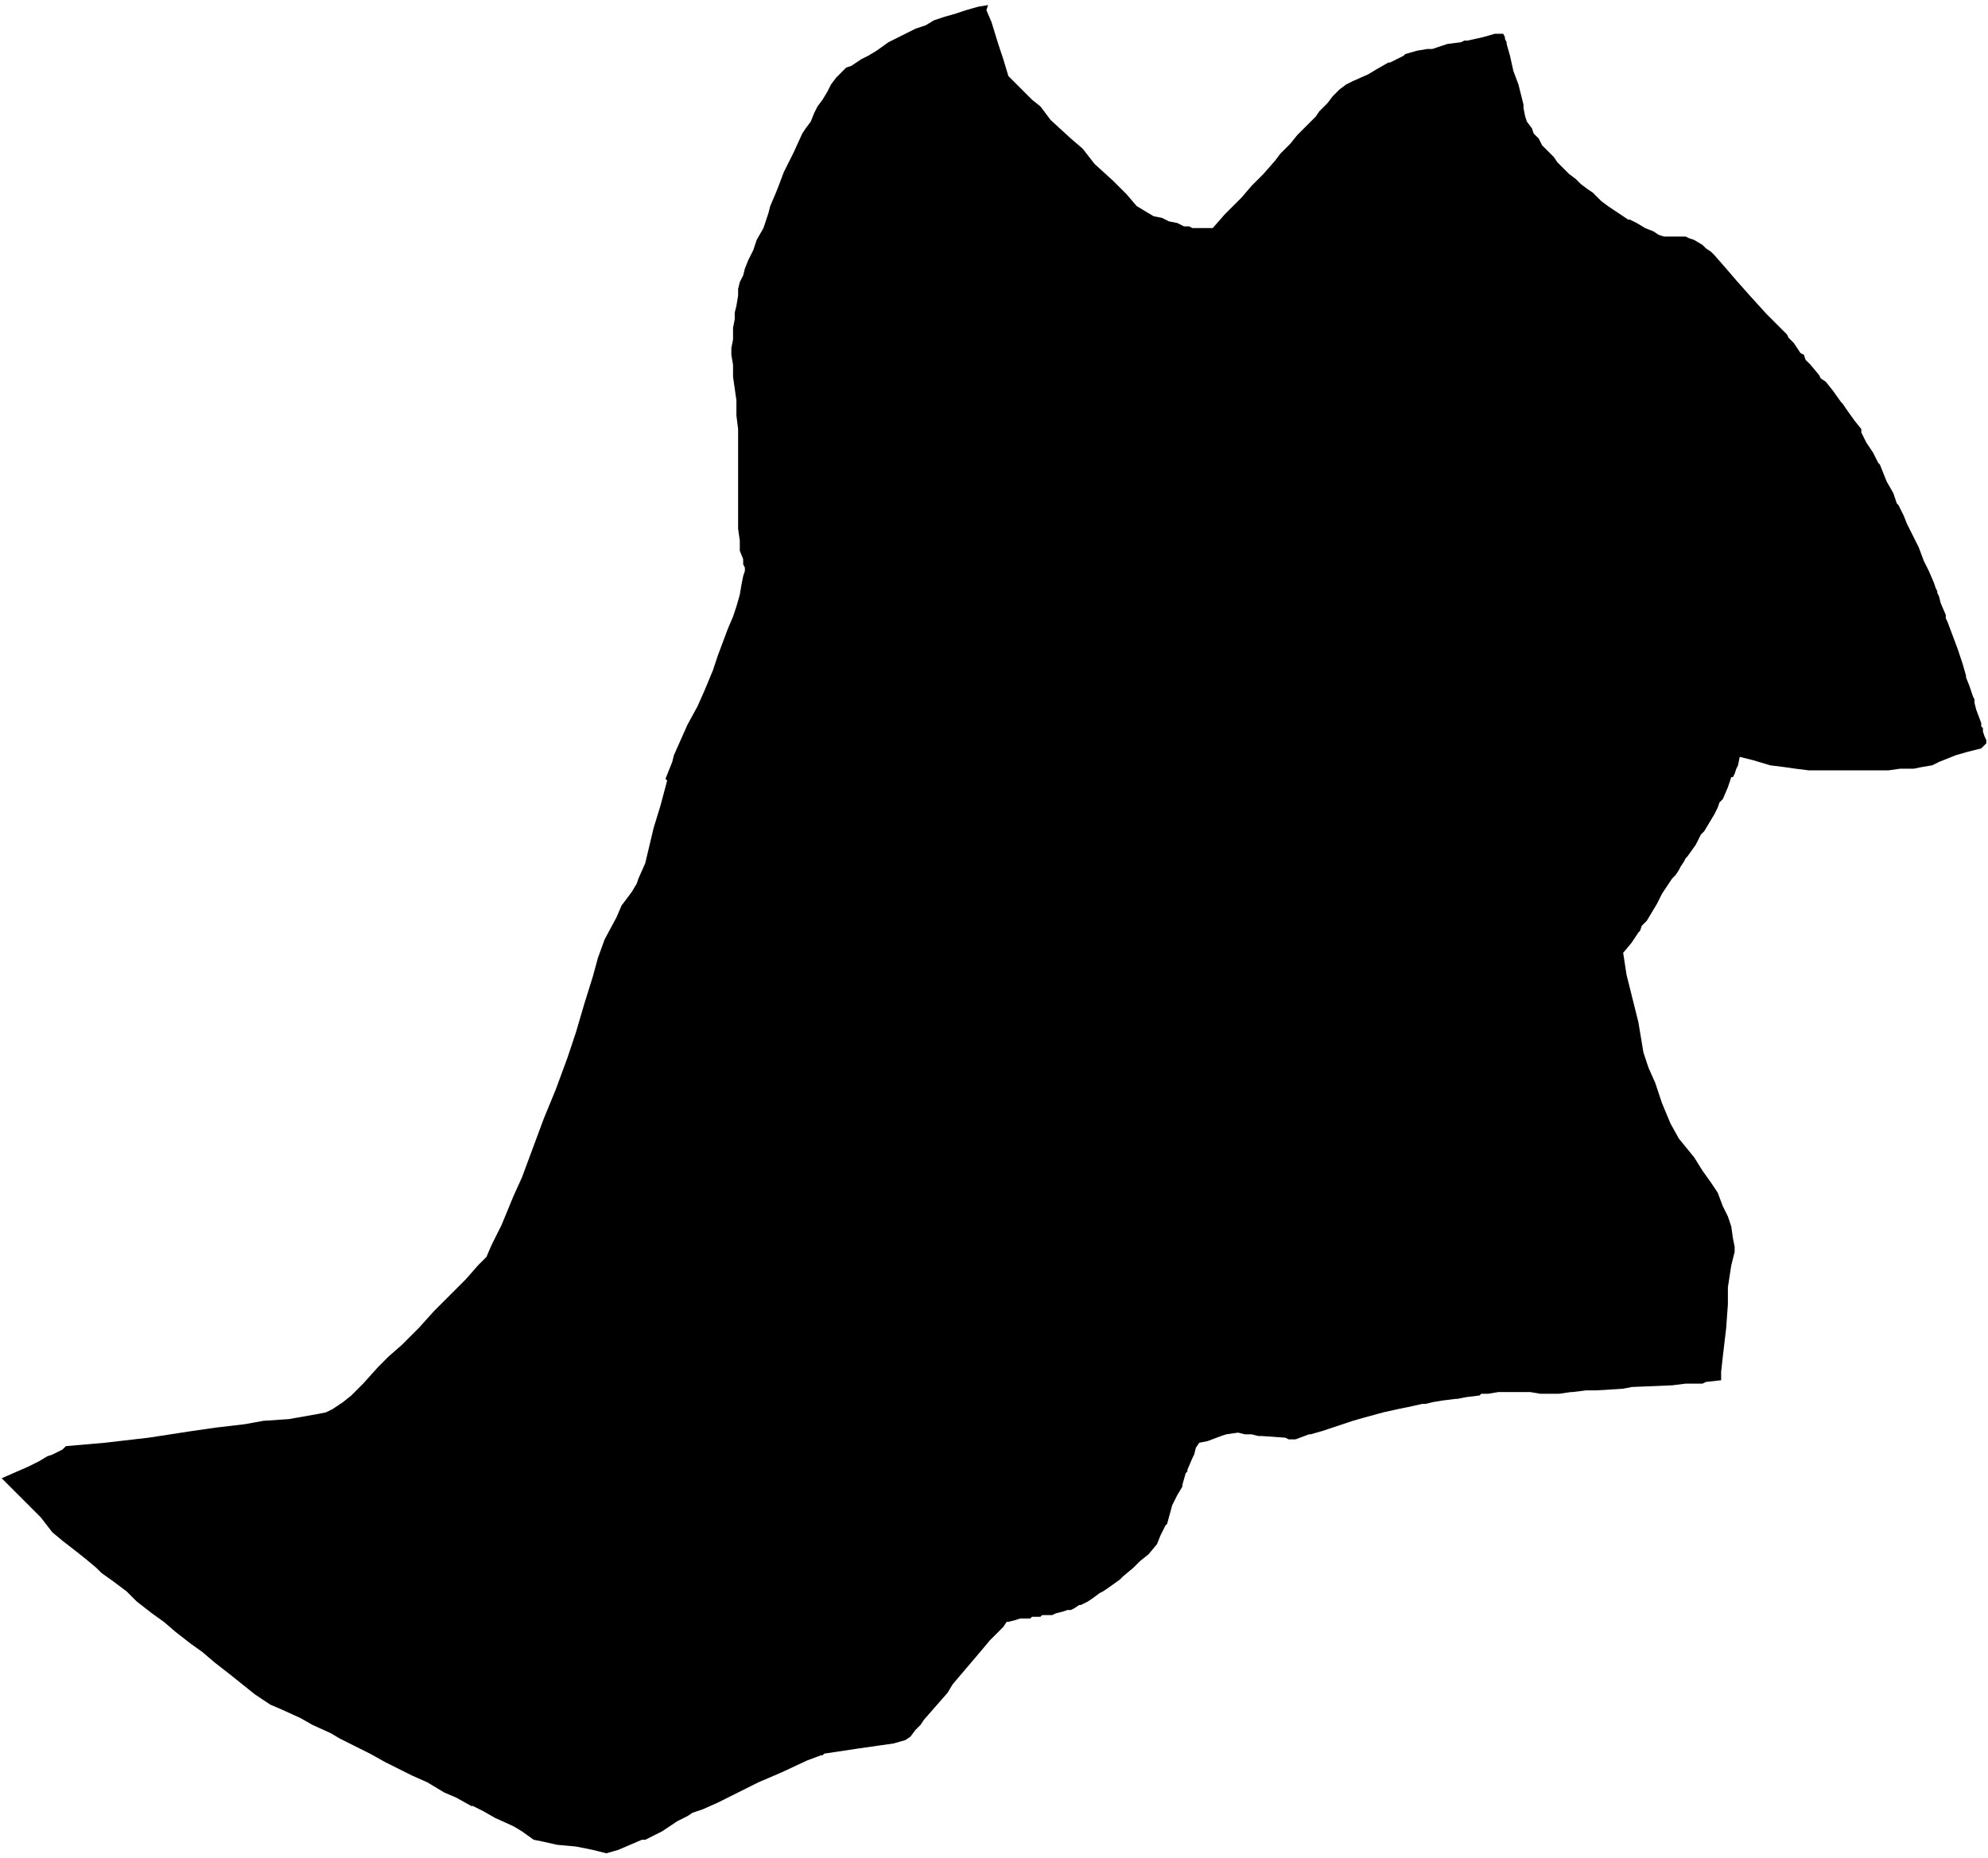 <svg xmlns="http://www.w3.org/2000/svg" version="1.2" baseProfile="tiny" stroke-linecap="round" stroke-linejoin="round" viewBox="455.5 302.12 11.77 11"><g xmlns="http://www.w3.org/2000/svg" id="Bidaurreta">
<path d="M 467.26 306.52 467.23 306.55 467.15 306.57 467.08 306.59 466.98 306.63 466.94 306.65 466.88 306.66 466.83 306.67 466.8 306.67 466.75 306.67 466.68 306.68 466.6 306.68 466.53 306.68 466.45 306.68 466.39 306.68 466.3 306.68 466.21 306.68 466.13 306.67 466.06 306.66 465.98 306.65 465.88 306.62 465.8 306.6 465.79 306.65 465.78 306.67 465.77 306.7 465.76 306.72 465.75 306.72 465.73 306.78 465.7 306.85 465.68 306.87 465.67 306.9 465.65 306.94 465.62 306.99 465.59 307.04 465.57 307.06 465.54 307.12 465.49 307.19 465.48 307.2 465.47 307.22 465.45 307.25 465.44 307.27 465.42 307.3 465.4 307.32 465.34 307.41 465.31 307.47 465.28 307.52 465.25 307.57 465.22 307.6 465.21 307.63 465.2 307.64 465.16 307.7 465.11 307.76 465.13 307.89 465.15 307.97 465.2 308.17 465.23 308.35 465.26 308.44 465.3 308.53 465.34 308.65 465.39 308.77 465.44 308.86 465.53 308.97 465.58 309.05 465.63 309.12 465.67 309.18 465.7 309.26 465.73 309.32 465.75 309.38 465.76 309.45 465.77 309.5 465.77 309.53 465.75 309.61 465.73 309.74 465.73 309.84 465.72 309.98 465.7 310.15 465.69 310.24 465.69 310.29 465.6 310.3 465.58 310.31 465.57 310.31 465.54 310.31 465.48 310.31 465.4 310.32 465.16 310.33 465.11 310.34 464.95 310.35 464.89 310.35 464.81 310.36 464.8 310.36 464.73 310.37 464.71 310.37 464.68 310.37 464.62 310.37 464.56 310.36 464.51 310.36 464.47 310.36 464.46 310.36 464.41 310.36 464.37 310.36 464.31 310.37 464.27 310.37 464.26 310.38 464.18 310.39 464.13 310.4 464.12 310.4 464.04 310.41 463.98 310.42 463.94 310.43 463.92 310.43 463.83 310.45 463.78 310.46 463.69 310.48 463.58 310.51 463.51 310.53 463.39 310.57 463.36 310.58 463.33 310.59 463.26 310.61 463.25 310.61 463.17 310.64 463.13 310.64 463.11 310.63 462.97 310.62 462.95 310.62 462.91 310.61 462.87 310.61 462.83 310.6 462.76 310.61 462.73 310.62 462.65 310.65 462.6 310.66 462.58 310.69 462.57 310.73 462.56 310.75 462.53 310.82 462.53 310.83 462.52 310.84 462.5 310.91 462.5 310.92 462.47 310.97 462.44 311.03 462.41 311.14 462.4 311.15 462.37 311.21 462.35 311.26 462.3 311.32 462.25 311.36 462.21 311.4 462.15 311.45 462.13 311.47 462.06 311.52 462.03 311.54 462.01 311.55 461.97 311.58 461.94 311.6 461.9 311.62 461.89 311.62 461.86 311.64 461.84 311.65 461.83 311.65 461.82 311.65 461.79 311.66 461.75 311.67 461.73 311.68 461.71 311.68 461.67 311.68 461.66 311.69 461.61 311.69 461.6 311.7 461.54 311.7 461.51 311.71 461.47 311.72 461.46 311.72 461.44 311.75 461.42 311.77 461.41 311.78 461.39 311.8 461.38 311.81 461.36 311.83 461.31 311.89 461.14 312.09 461.11 312.14 460.97 312.3 460.95 312.33 460.92 312.36 460.89 312.4 460.86 312.42 460.79 312.44 460.58 312.47 460.38 312.5 460.37 312.51 460.36 312.51 460.28 312.54 460.13 312.61 459.99 312.67 459.75 312.79 459.66 312.83 459.6 312.85 459.57 312.87 459.51 312.9 459.42 312.96 459.38 312.98 459.36 312.99 459.32 313.01 459.3 313.01 459.16 313.07 459.09 313.09 459.01 313.07 458.91 313.05 458.8 313.04 458.71 313.02 458.66 313.01 458.59 312.96 458.54 312.93 458.43 312.88 458.36 312.84 458.32 312.82 458.3 312.81 458.29 312.81 458.2 312.76 458.13 312.73 458.03 312.67 457.94 312.63 457.86 312.59 457.78 312.55 457.69 312.5 457.59 312.45 457.51 312.41 457.46 312.38 457.35 312.33 457.28 312.29 457.17 312.24 457.1 312.21 457.01 312.15 456.96 312.11 456.86 312.03 456.77 311.96 456.7 311.9 456.63 311.85 456.54 311.78 456.47 311.72 456.4 311.67 456.31 311.6 456.25 311.54 456.17 311.48 456.1 311.43 456.07 311.4 456.01 311.35 455.96 311.31 455.87 311.24 455.81 311.19 455.74 311.1 455.68 311.04 455.62 310.98 455.56 310.92 455.51 310.87 455.67 310.8 455.73 310.77 455.78 310.74 455.81 310.73 455.87 310.7 455.89 310.68 456.12 310.66 456.38 310.63 456.64 310.59 456.78 310.57 456.95 310.55 457.06 310.53 457.21 310.52 457.38 310.49 457.43 310.48 457.47 310.46 457.53 310.42 457.58 310.38 457.65 310.31 457.74 310.21 457.8 310.15 457.88 310.08 457.98 309.98 458.07 309.88 458.18 309.77 458.26 309.69 458.33 309.61 458.38 309.56 458.41 309.49 458.44 309.43 458.47 309.37 458.54 309.2 458.59 309.09 458.72 308.74 458.79 308.57 458.86 308.38 458.91 308.23 458.96 308.06 459.01 307.9 459.04 307.79 459.08 307.68 459.15 307.55 459.18 307.48 459.24 307.4 459.27 307.35 459.28 307.32 459.32 307.23 459.37 307.02 459.41 306.89 459.45 306.74 459.44 306.73 459.46 306.68 459.48 306.63 459.49 306.59 459.53 306.5 459.57 306.41 459.63 306.3 459.67 306.21 459.72 306.09 459.75 306 459.78 305.92 459.81 305.84 459.84 305.77 459.86 305.71 459.88 305.64 459.89 305.58 459.9 305.53 459.91 305.5 459.91 305.48 459.9 305.46 459.9 305.43 459.88 305.38 459.88 305.32 459.87 305.25 459.87 305.19 459.87 305.14 459.87 305.08 459.87 305.01 459.87 304.92 459.87 304.85 459.87 304.78 459.87 304.72 459.87 304.66 459.86 304.58 459.86 304.49 459.85 304.42 459.84 304.35 459.84 304.29 459.84 304.28 459.83 304.22 459.83 304.18 459.84 304.13 459.84 304.09 459.84 304.06 459.85 304.01 459.85 303.97 459.86 303.93 459.87 303.87 459.87 303.83 459.88 303.79 459.9 303.75 459.91 303.71 459.93 303.66 459.96 303.6 459.98 303.54 460.02 303.47 460.04 303.41 460.05 303.38 460.06 303.34 460.09 303.27 460.11 303.22 460.14 303.14 460.17 303.08 460.2 303.02 460.25 302.91 460.27 302.88 460.3 302.84 460.32 302.79 460.34 302.75 460.37 302.71 460.4 302.66 460.42 302.62 460.45 302.58 460.47 302.56 460.49 302.54 460.51 302.52 460.54 302.51 460.57 302.49 460.6 302.47 460.64 302.45 460.69 302.42 460.76 302.37 460.8 302.35 460.86 302.32 460.92 302.29 460.98 302.27 461.03 302.24 461.09 302.22 461.16 302.2 461.22 302.18 461.29 302.16 461.35 302.15 461.34 302.18 461.37 302.25 461.41 302.38 461.44 302.47 461.47 302.57 461.54 302.64 461.61 302.71 461.66 302.75 461.72 302.83 461.84 302.94 461.91 303 461.98 303.09 462.09 303.19 462.17 303.27 462.23 303.34 462.28 303.37 462.33 303.4 462.38 303.41 462.42 303.43 462.47 303.44 462.51 303.46 462.54 303.46 462.56 303.47 462.59 303.47 462.62 303.47 462.68 303.47 462.75 303.39 462.83 303.31 462.85 303.29 462.91 303.22 462.98 303.15 463.05 303.07 463.08 303.03 463.14 302.97 463.18 302.92 463.19 302.91 463.23 302.87 463.29 302.81 463.31 302.78 463.34 302.75 463.36 302.73 463.39 302.69 463.43 302.65 463.47 302.62 463.49 302.61 463.51 302.6 463.6 302.56 463.65 302.53 463.72 302.49 463.73 302.49 463.81 302.45 463.82 302.44 463.89 302.42 463.95 302.41 463.98 302.41 464.07 302.38 464.15 302.37 464.17 302.36 464.19 302.36 464.28 302.34 464.35 302.32 464.4 302.32 464.41 302.34 464.41 302.35 464.42 302.37 464.42 302.38 464.44 302.45 464.46 302.54 464.49 302.62 464.52 302.74 464.52 302.76 464.53 302.81 464.54 302.84 464.57 302.88 464.58 302.91 464.61 302.94 464.63 302.98 464.65 303 464.68 303.03 464.7 303.05 464.72 303.08 464.76 303.12 464.79 303.15 464.83 303.18 464.86 303.21 464.9 303.24 464.93 303.26 464.98 303.31 465.02 303.34 465.05 303.36 465.08 303.38 465.14 303.42 465.15 303.42 465.19 303.44 465.24 303.47 465.29 303.49 465.32 303.51 465.35 303.52 465.4 303.52 465.41 303.52 465.44 303.52 465.46 303.52 465.48 303.52 465.5 303.53 465.53 303.54 465.58 303.57 465.6 303.59 465.63 303.61 465.64 303.62 465.65 303.63 465.72 303.71 465.78 303.78 465.86 303.87 465.96 303.98 466.06 304.08 466.08 304.1 466.09 304.12 466.12 304.15 466.16 304.21 466.18 304.22 466.19 304.25 466.22 304.28 466.27 304.34 466.28 304.36 466.31 304.38 466.35 304.43 466.4 304.5 466.41 304.51 466.43 304.54 466.48 304.61 466.52 304.66 466.52 304.68 466.55 304.74 466.59 304.8 466.62 304.86 466.62 304.86 466.63 304.87 466.67 304.97 466.71 305.04 466.73 305.1 466.74 305.11 466.77 305.17 466.79 305.22 466.82 305.28 466.86 305.36 466.89 305.44 466.92 305.5 466.95 305.57 466.96 305.6 466.97 305.62 466.97 305.63 466.98 305.65 466.99 305.69 467.02 305.76 467.02 305.78 467.03 305.8 467.06 305.88 467.09 305.96 467.12 306.05 467.14 306.12 467.14 306.13 467.16 306.18 467.18 306.24 467.19 306.26 467.19 306.28 467.2 306.32 467.23 306.4 467.23 306.42 467.24 306.43 467.24 306.45 467.25 306.48 467.26 306.5 467.26 306.52 Z"/>
</g></svg>